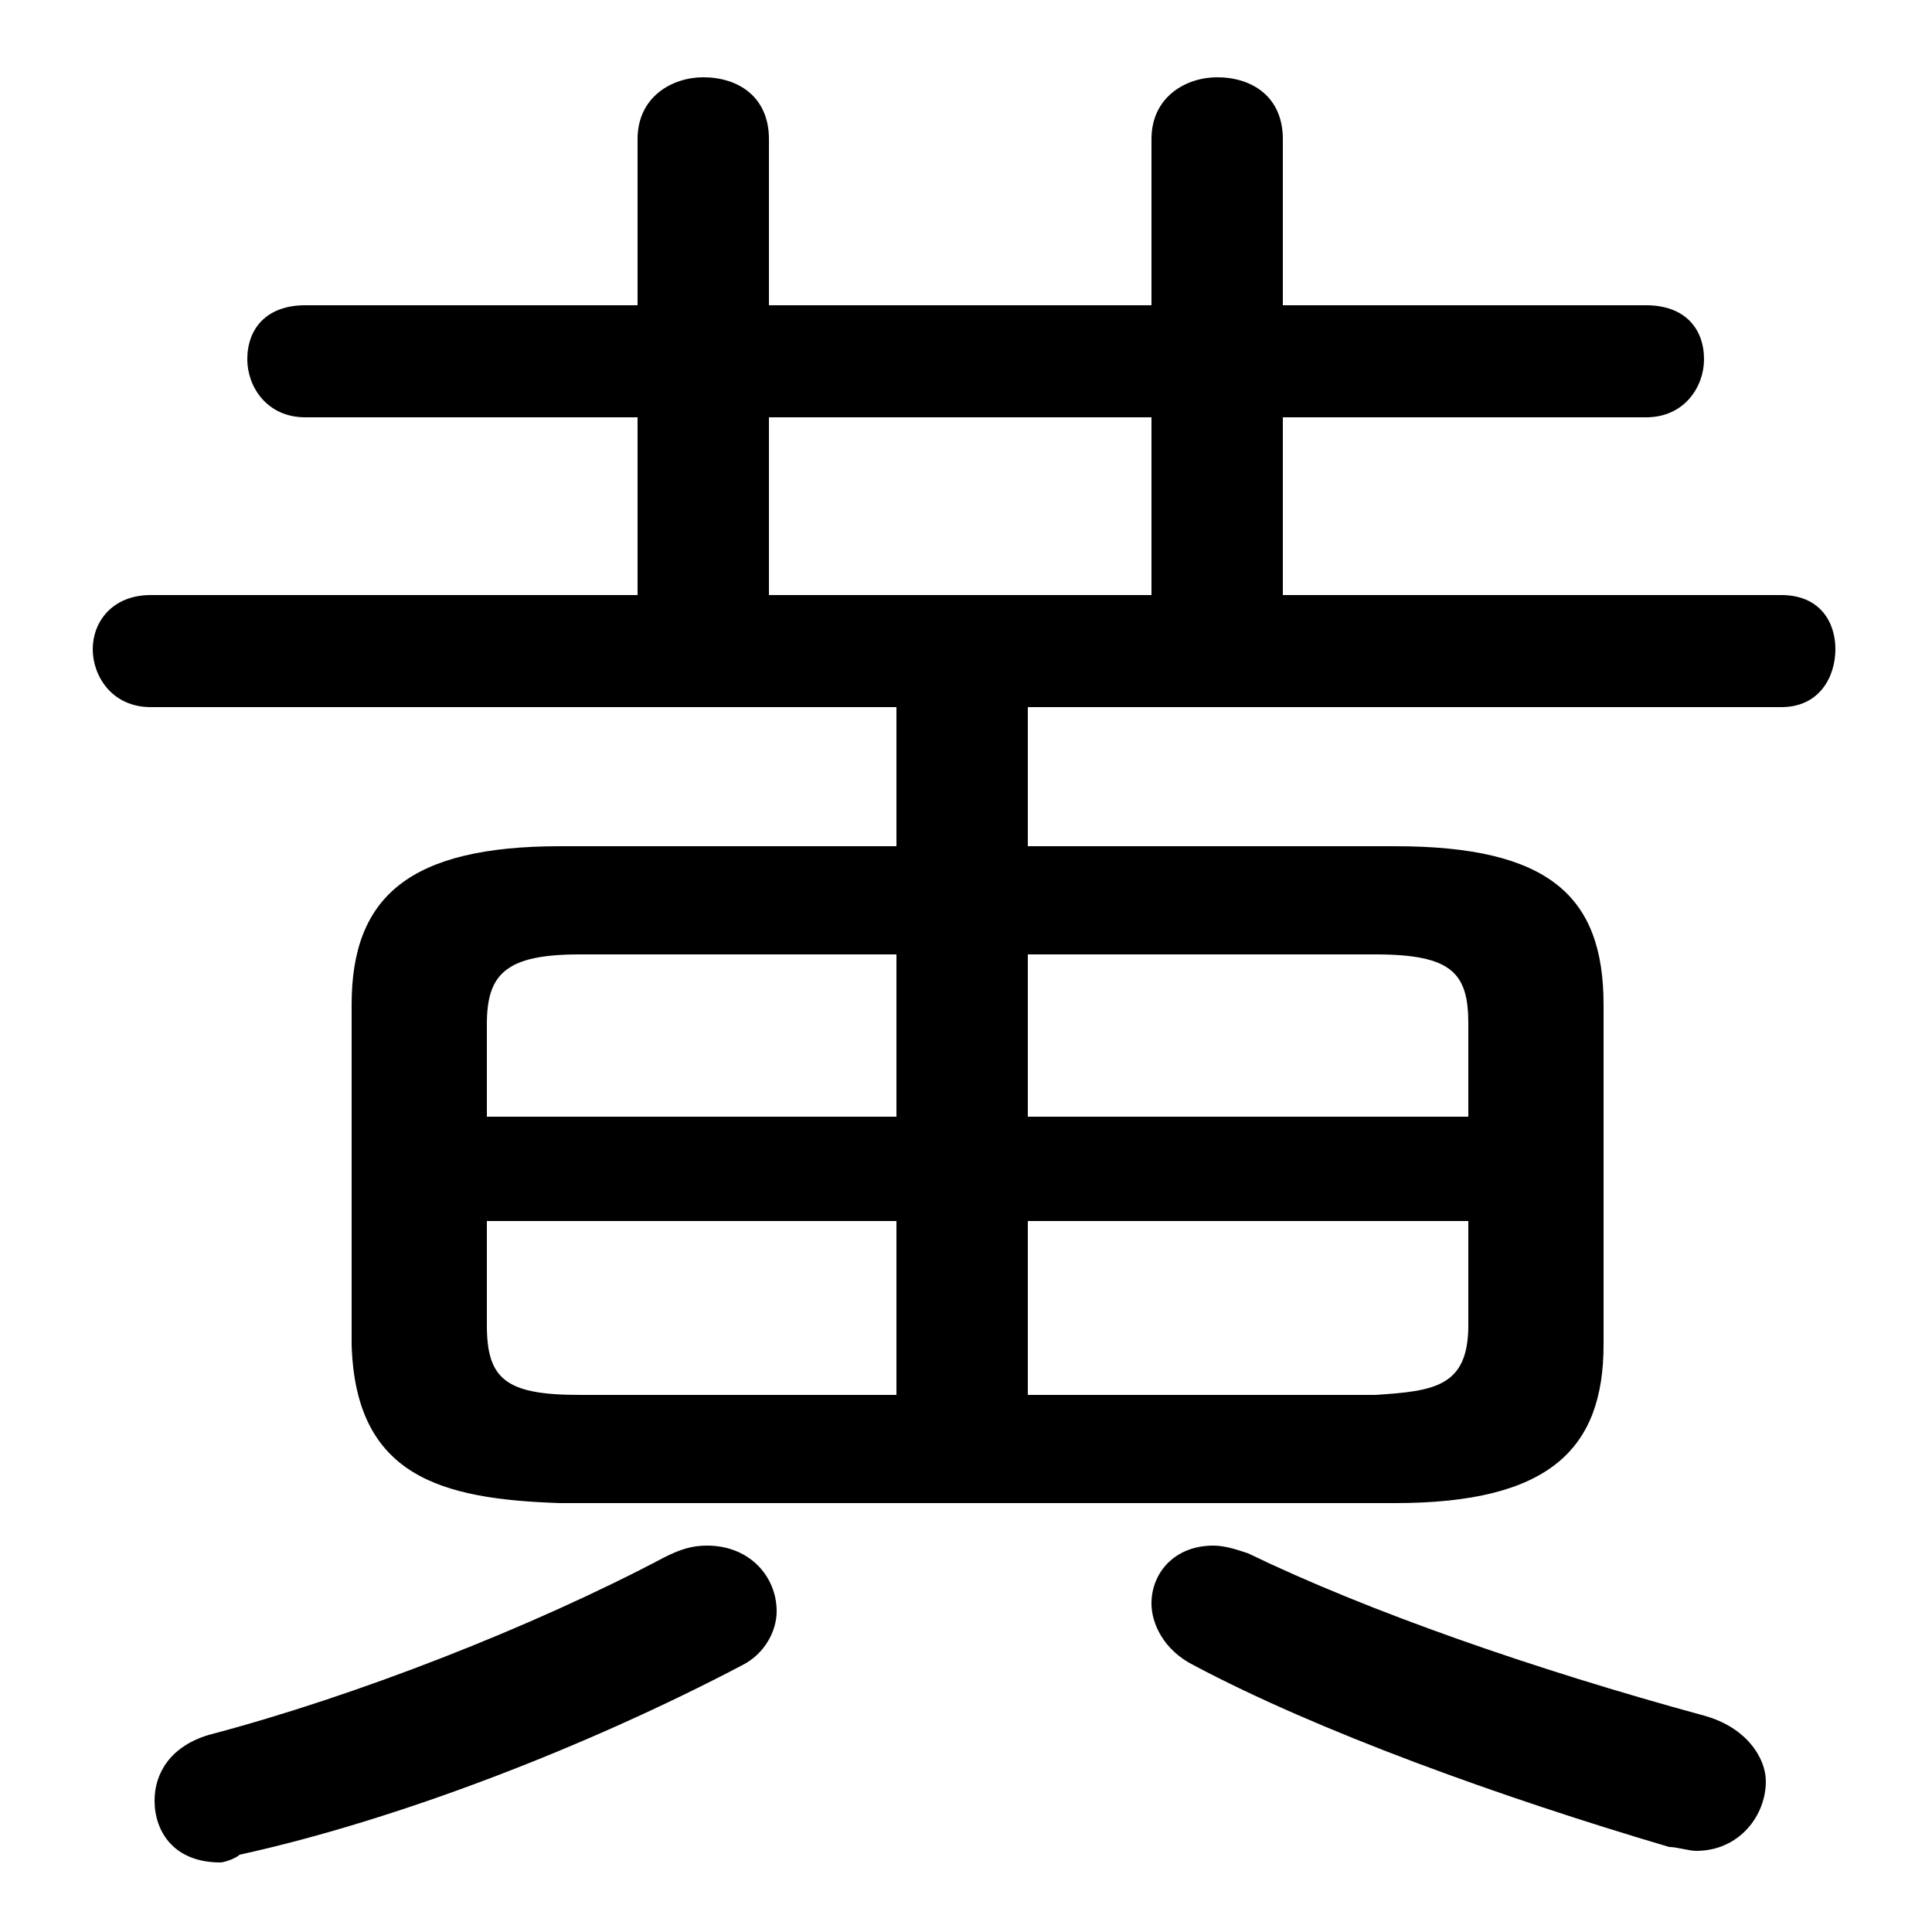 <svg xmlns="http://www.w3.org/2000/svg" viewBox="0 -44.0 50.0 50.0">
    <rect x="0" y="-44.0" width="50.0" height="50.0" fill="#808080" stroke="none"/>
    <g transform="scale(1, -1)">
        <!-- ボディの枠 -->
        <rect x="0" y="-6.0" width="50.0" height="50.0"
            stroke="white" fill="white"/>
        <!-- グリフ座標系の原点 -->
        <circle cx="0" cy="0" r="5" fill="white"/>
        <!-- グリフのアウトライン -->
        <g style="fill:black;stroke:#000000;stroke-width:0;stroke-linecap:round;stroke-linejoin:round;">
        <path d="M 23.2 22.1 L 14.5 22.1 C 10.6 22.1 9.1 20.8 9.1 18.0 L 9.1 9.2 C 9.2 5.8 11.4 5.2 14.5 5.1 L 36.1 5.1 C 40.1 5.1 41.5 6.5 41.5 9.2 L 41.5 18.0 C 41.5 20.8 40.1 22.1 36.1 22.1 L 26.6 22.1 L 26.6 25.7 L 46.1 25.7 C 47.1 25.7 47.5 26.5 47.5 27.2 C 47.5 27.9 47.1 28.6 46.1 28.6 L 33.2 28.6 L 33.2 33.2 L 42.6 33.2 C 43.6 33.2 44.1 34.0 44.1 34.7 C 44.1 35.5 43.6 36.1 42.6 36.1 L 33.2 36.1 L 33.2 40.4 C 33.2 41.5 32.4 42.0 31.5 42.0 C 30.7 42.0 29.8 41.5 29.8 40.4 L 29.8 36.1 L 19.9 36.1 L 19.9 40.4 C 19.9 41.5 19.1 42.0 18.2 42.0 C 17.4 42.0 16.5 41.5 16.5 40.4 L 16.5 36.1 L 7.9 36.1 C 6.9 36.1 6.4 35.5 6.4 34.7 C 6.4 34.0 6.9 33.2 7.9 33.2 L 16.5 33.2 L 16.5 28.6 L 3.9 28.6 C 2.9 28.6 2.4 27.9 2.4 27.2 C 2.4 26.5 2.9 25.7 3.9 25.7 L 23.2 25.7 Z M 26.6 12.4 L 38.0 12.4 L 38.0 9.7 C 38.0 8.1 37.1 8.0 35.6 7.9 L 26.6 7.9 Z M 23.2 12.4 L 23.2 7.9 L 15.0 7.9 C 13.1 7.9 12.6 8.3 12.6 9.7 L 12.6 12.4 Z M 26.6 19.3 L 35.6 19.3 C 37.6 19.3 38.0 18.8 38.0 17.5 L 38.0 15.1 L 26.6 15.1 Z M 23.2 19.3 L 23.2 15.1 L 12.6 15.1 L 12.6 17.5 C 12.6 18.8 13.1 19.3 15.0 19.3 Z M 29.8 28.6 L 19.9 28.6 L 19.9 33.2 L 29.8 33.2 Z M 17.2 3.7 C 13.8 1.9 9.2 0.1 5.4 -0.9 C 4.4 -1.2 4.0 -1.9 4.0 -2.6 C 4.0 -3.4 4.5 -4.2 5.7 -4.2 C 5.8 -4.2 6.1 -4.1 6.2 -4.0 C 10.3 -3.1 15.2 -1.2 19.2 0.9 C 19.8 1.2 20.1 1.8 20.1 2.3 C 20.1 3.2 19.4 4.0 18.3 4.0 C 17.9 4.0 17.6 3.9 17.2 3.7 Z M 32.3 3.8 C 32.0 3.9 31.7 4.0 31.4 4.0 C 30.4 4.0 29.8 3.3 29.8 2.5 C 29.8 2.0 30.1 1.3 30.9 0.9 C 34.1 -0.8 38.8 -2.5 43.2 -3.8 C 43.4 -3.8 43.7 -3.9 43.9 -3.9 C 45.0 -3.9 45.7 -3.0 45.7 -2.1 C 45.7 -1.5 45.2 -0.7 44.1 -0.4 C 39.7 0.8 35.4 2.3 32.3 3.8 Z"/>
    </g>
    </g>
</svg>
